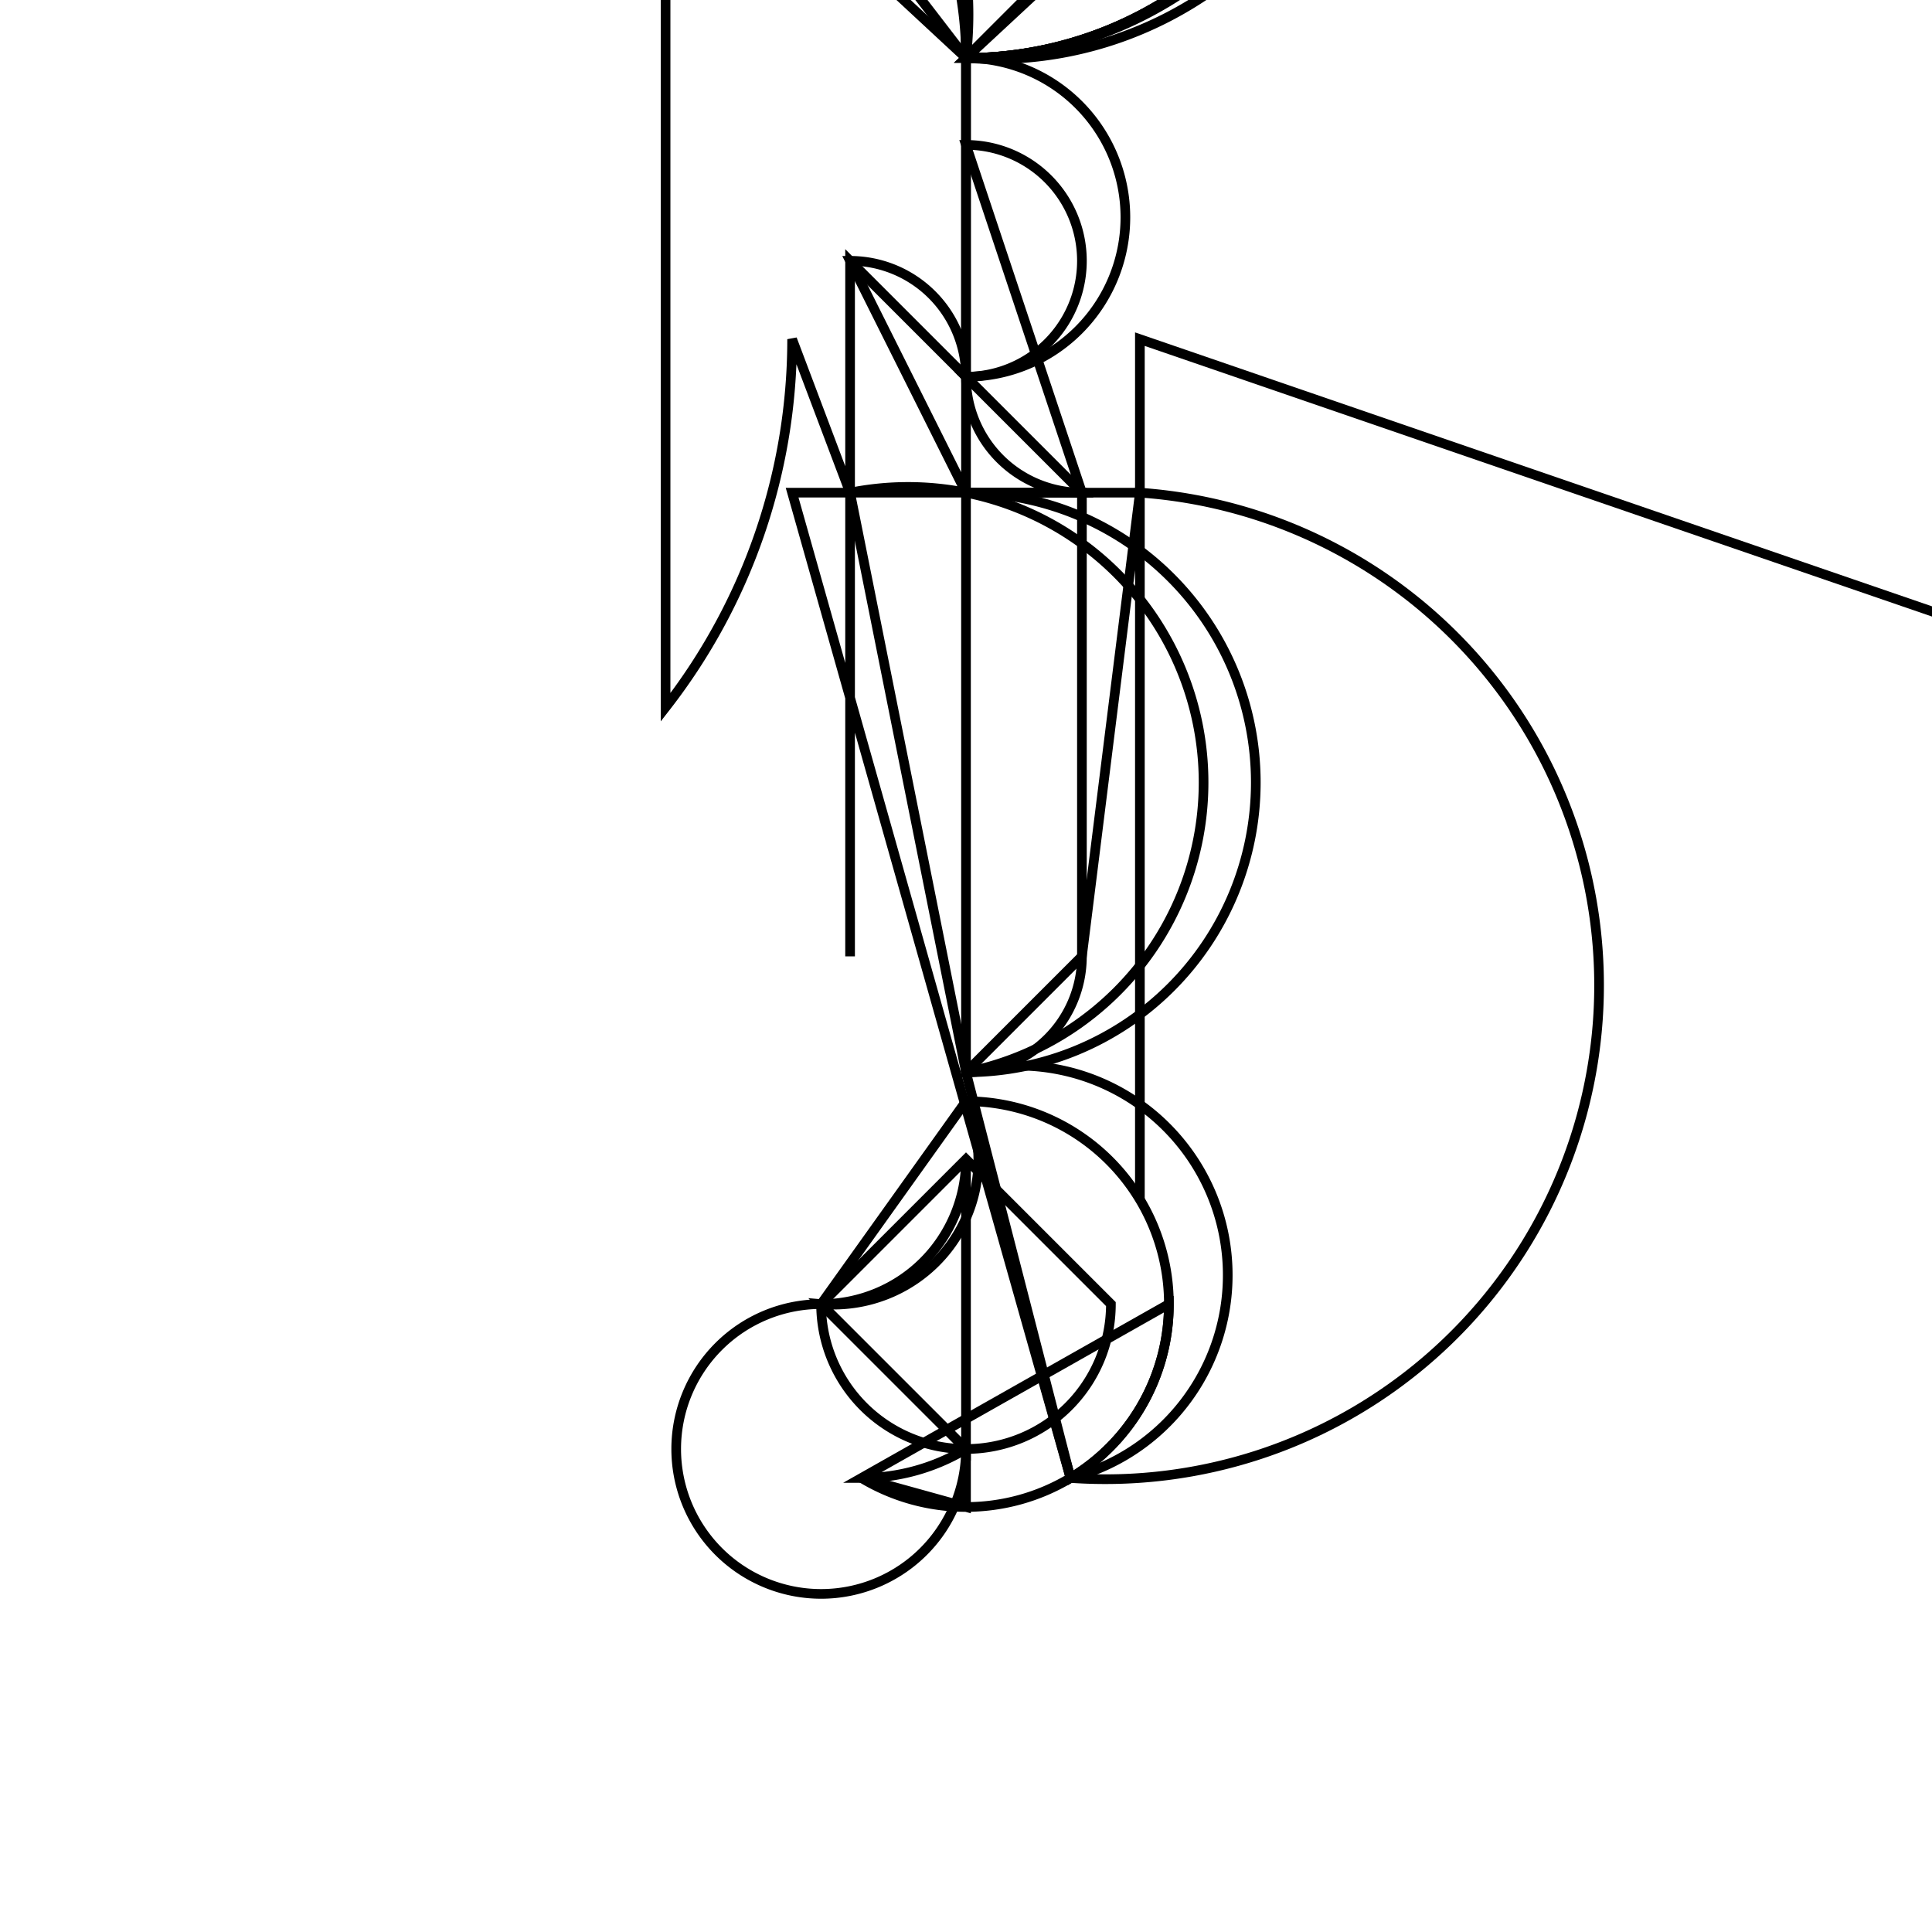 <svg version='1.1' x='0px' y='0px' viewBox='-10 -10 20 20' xmlns='http://www.w3.org/2000/svg'><style>path{stroke:black; stroke-width: 0.1; fill: transparent}</style><path d='M-3.9,-13.3,L-3,-13.3,A3.9,3.9,0,0,1,0,-9.4,L0,-17.2,A3,3,0,0,1,3,-13.265,A3,3,0,0,1,0.035,-10.3,Z'/>
<path d='M0,-10.3,L0.049,-10.3,A3,3,0,0,1,3,-13.251,L0,-10.3,Z'/>
<path d='M3,-13.3,A3,3,0,0,1,3,-13.251,A3,3,0,0,1,0.049,-10.3,L3.9,-13.3,A3.9,3.9,0,0,1,-0,-9.4,L0,-10.3,Z'/>
<path d='M0,-16.3,L0,-16.3,L-0.035,-16.3,A3,3,0,0,1,3,-13.265,Z'/>
<path d='M-8.881784197001252e-16,-13.3,L0,-16.3,L0,-16.3,A3,3,0,0,1,0.035,-10.3,L3,-13.3,Z'/>
<path d='M3.9,-13.3,A3.9,3.9,0,0,1,0,-9.4,L3.9,-13.3,A3,3,0,0,1,0.035,-10.3,A3,3,0,0,1,3,-13.265,L0,-17.2,Z'/>
<path d='M3,-13.3,A3,3,0,0,1,3,-13.265,L0,-16.3,L0,-16.3,Z'/>
<path d='M1.8,2.418,L1.8,-4.9,A2.1,2.1,0,0,1,1.082,5.3,L-1.5339034021171178e-17,1.1,A1.2,1.2,0,0,1,8.728393856789541e-16,1.1,L1.2,-0.1,L1.8,-4.9,Z'/>
<path d='M3.9,-13.3,A3.9,3.9,0,0,1,-0,-9.4,L4.2,-13.3,L4.5,-13.3,L4.5,-13.3,L4.5,-10.3,A6.198,6.198,0,0,1,12.887,-2.678,L1.8,-6.489,L1.8,-4.9,L1.2,-4.9,A1.2,1.2,0,0,1,7.34788079488415e-17,-6.1,L0,-9.4,Z'/>
<path d='M0,-4.9,L1.2,-4.9,L-7.34788079488415e-17,-8.5,A1.2,1.2,0,0,1,7.34788079488415e-17,-6.1,L1.2,-4.9,Z'/>
<path d='M1.2,-4.9,L1.2,-0.1,A1.2,1.2,0,0,1,8.728393856789541e-16,1.1,L0,-4.9,L1.2,-4.9,Z'/>
<path d='M0,-4.9,L-7.34788079488415e-17,-8.5,L0,-4.9,L-1.2,-7.3,A1.2,1.2,0,0,1,7.34788079488415e-17,-6.1,Z'/>
<path d='M-1.2,-4.9,L0,-4.9,L0,-4.9,A1.2,1.2,0,0,1,-7.258817697812716e-16,1.1,L-1.2,-4.9,Z'/>
<path d='M-7.34788079488415e-17,-8.5,L0,-9.4,A1.2,1.2,0,0,1,7.34788079488415e-17,-6.1,L-1.2,-7.3,L-1.2,-4.9,L-1.8,-6.489,A6.198,6.198,0,0,1,-3.11,-2.678,L-3.11,-10.3,L-4.5,-10.3,L-4.2,-13.3,L-3.9,-13.3,A3.9,3.9,0,0,1,-0,-9.4,Z'/>
<path d='M-4.2,-13.3,L-3.9,-13.3,A4.2,4.2,0,0,1,2.94,-10.3,A4.2,4.2,0,0,1,4.2,-13.3,A4.2,4.2,0,0,1,3,-10.361,L3.1008182133085427e-17,-17.5,A3.9,3.9,0,0,1,0,-9.4,Z'/>
<path d='M-4.5,-16.3,L-4.5,-13.3,L-4.5,-16.3,A4.2,4.2,0,0,1,2.94,-10.3,L-4.2,-13.3,Z'/>
<path d='M0,-17.2,L3.1008182133085427e-17,-17.5,A4.2,4.2,0,0,1,3,-10.361,A4.2,4.2,0,0,1,4.2,-13.3,A4.2,4.2,0,0,1,2.939,-10.3,L4.2,-13.3,A3.9,3.9,0,0,1,0,-9.4,Z'/>
<path d='M4.2,-13.3,A4.2,4.2,0,0,1,2.939,-10.3,L2.939,-16.3,L4.5,-16.3,L4.5,-16.3,L4.5,-13.3,Z'/>
<path d='M2.939,-16.3,L4.5,-16.3,L4.5,-16.3,L2.939,-16.3,A4.2,4.2,0,0,1,4.2,-13.3,Z'/>
<path d='M-2.939,-16.3,L-4.5,-16.3,L-4.5,-16.3,L-2.939,-16.3,A4.2,4.2,0,0,1,4.2,-13.3,Z'/>
<path d='M-4.5,-16.3,L-4.5,-16.3,L-4.5,-16.3,L-4.5,-16.3,Z'/>
<path d='M-1.2,-0.1,L-1.2,-4.9,A1.2,1.2,0,0,1,-7.258817697812716e-16,1.1,L-1.5339034021171178e-17,1.1,A2.1,2.1,0,0,1,1.082,5.3,L-1.8,-4.9,L-1.2,-4.9,Z'/>
<path d='M2.1,3.5,A2.1,2.1,0,0,1,1.082,5.3,L0,1.4,A1.5,1.5,0,0,1,-1.5,3.5,L0,5,A2.1,2.1,0,0,1,-1.082,5.3,Z'/>
<path d='M0,5,L0,2,A1.5,1.5,0,0,1,-1.5,3.5,Z'/>
<path d='M0,5.6,L0,5,A1.5,1.5,0,1,1,-1.5,3.5,L0,1.4,A2.1,2.1,0,0,1,1.082,5.3,A2.1,2.1,0,0,1,-1.082,5.3,Z'/>
<path d='M1.5,3.5,A1.5,1.5,0,1,1,-1.5,3.5,L0,2,Z'/>
<path d='M-0.049,-10.3,L0,-10.3,L0,-10.3,A3,3,0,0,1,3,-13.251,Z'/>
<path d='M-8.881784197001252e-16,-13.3,L3,-13.3,A3,3,0,0,1,0.049,-10.3,L0.049,-10.3,L-8.881784197001252e-16,-13.3,Z'/>
<path d='M3,-13.3,A3,3,0,0,1,0.035,-10.3,L-0.035,-16.3,L0,-16.3,L-8.881784197001252e-16,-13.3,Z'/>
<path d='M3,-13.3,A3,3,0,0,1,3,-13.251,L0,-10.3,A3.9,3.9,0,0,1,-0,-9.4,L-3,-13.3,A3,3,0,0,1,0.049,-10.3,Z'/>
<path d='M3,-13.3,A3,3,0,0,1,0.049,-10.3,L-8.881784197001252e-16,-13.3,L-8.881784197001252e-16,-13.3,L0,-10.3,Z'/></svg>